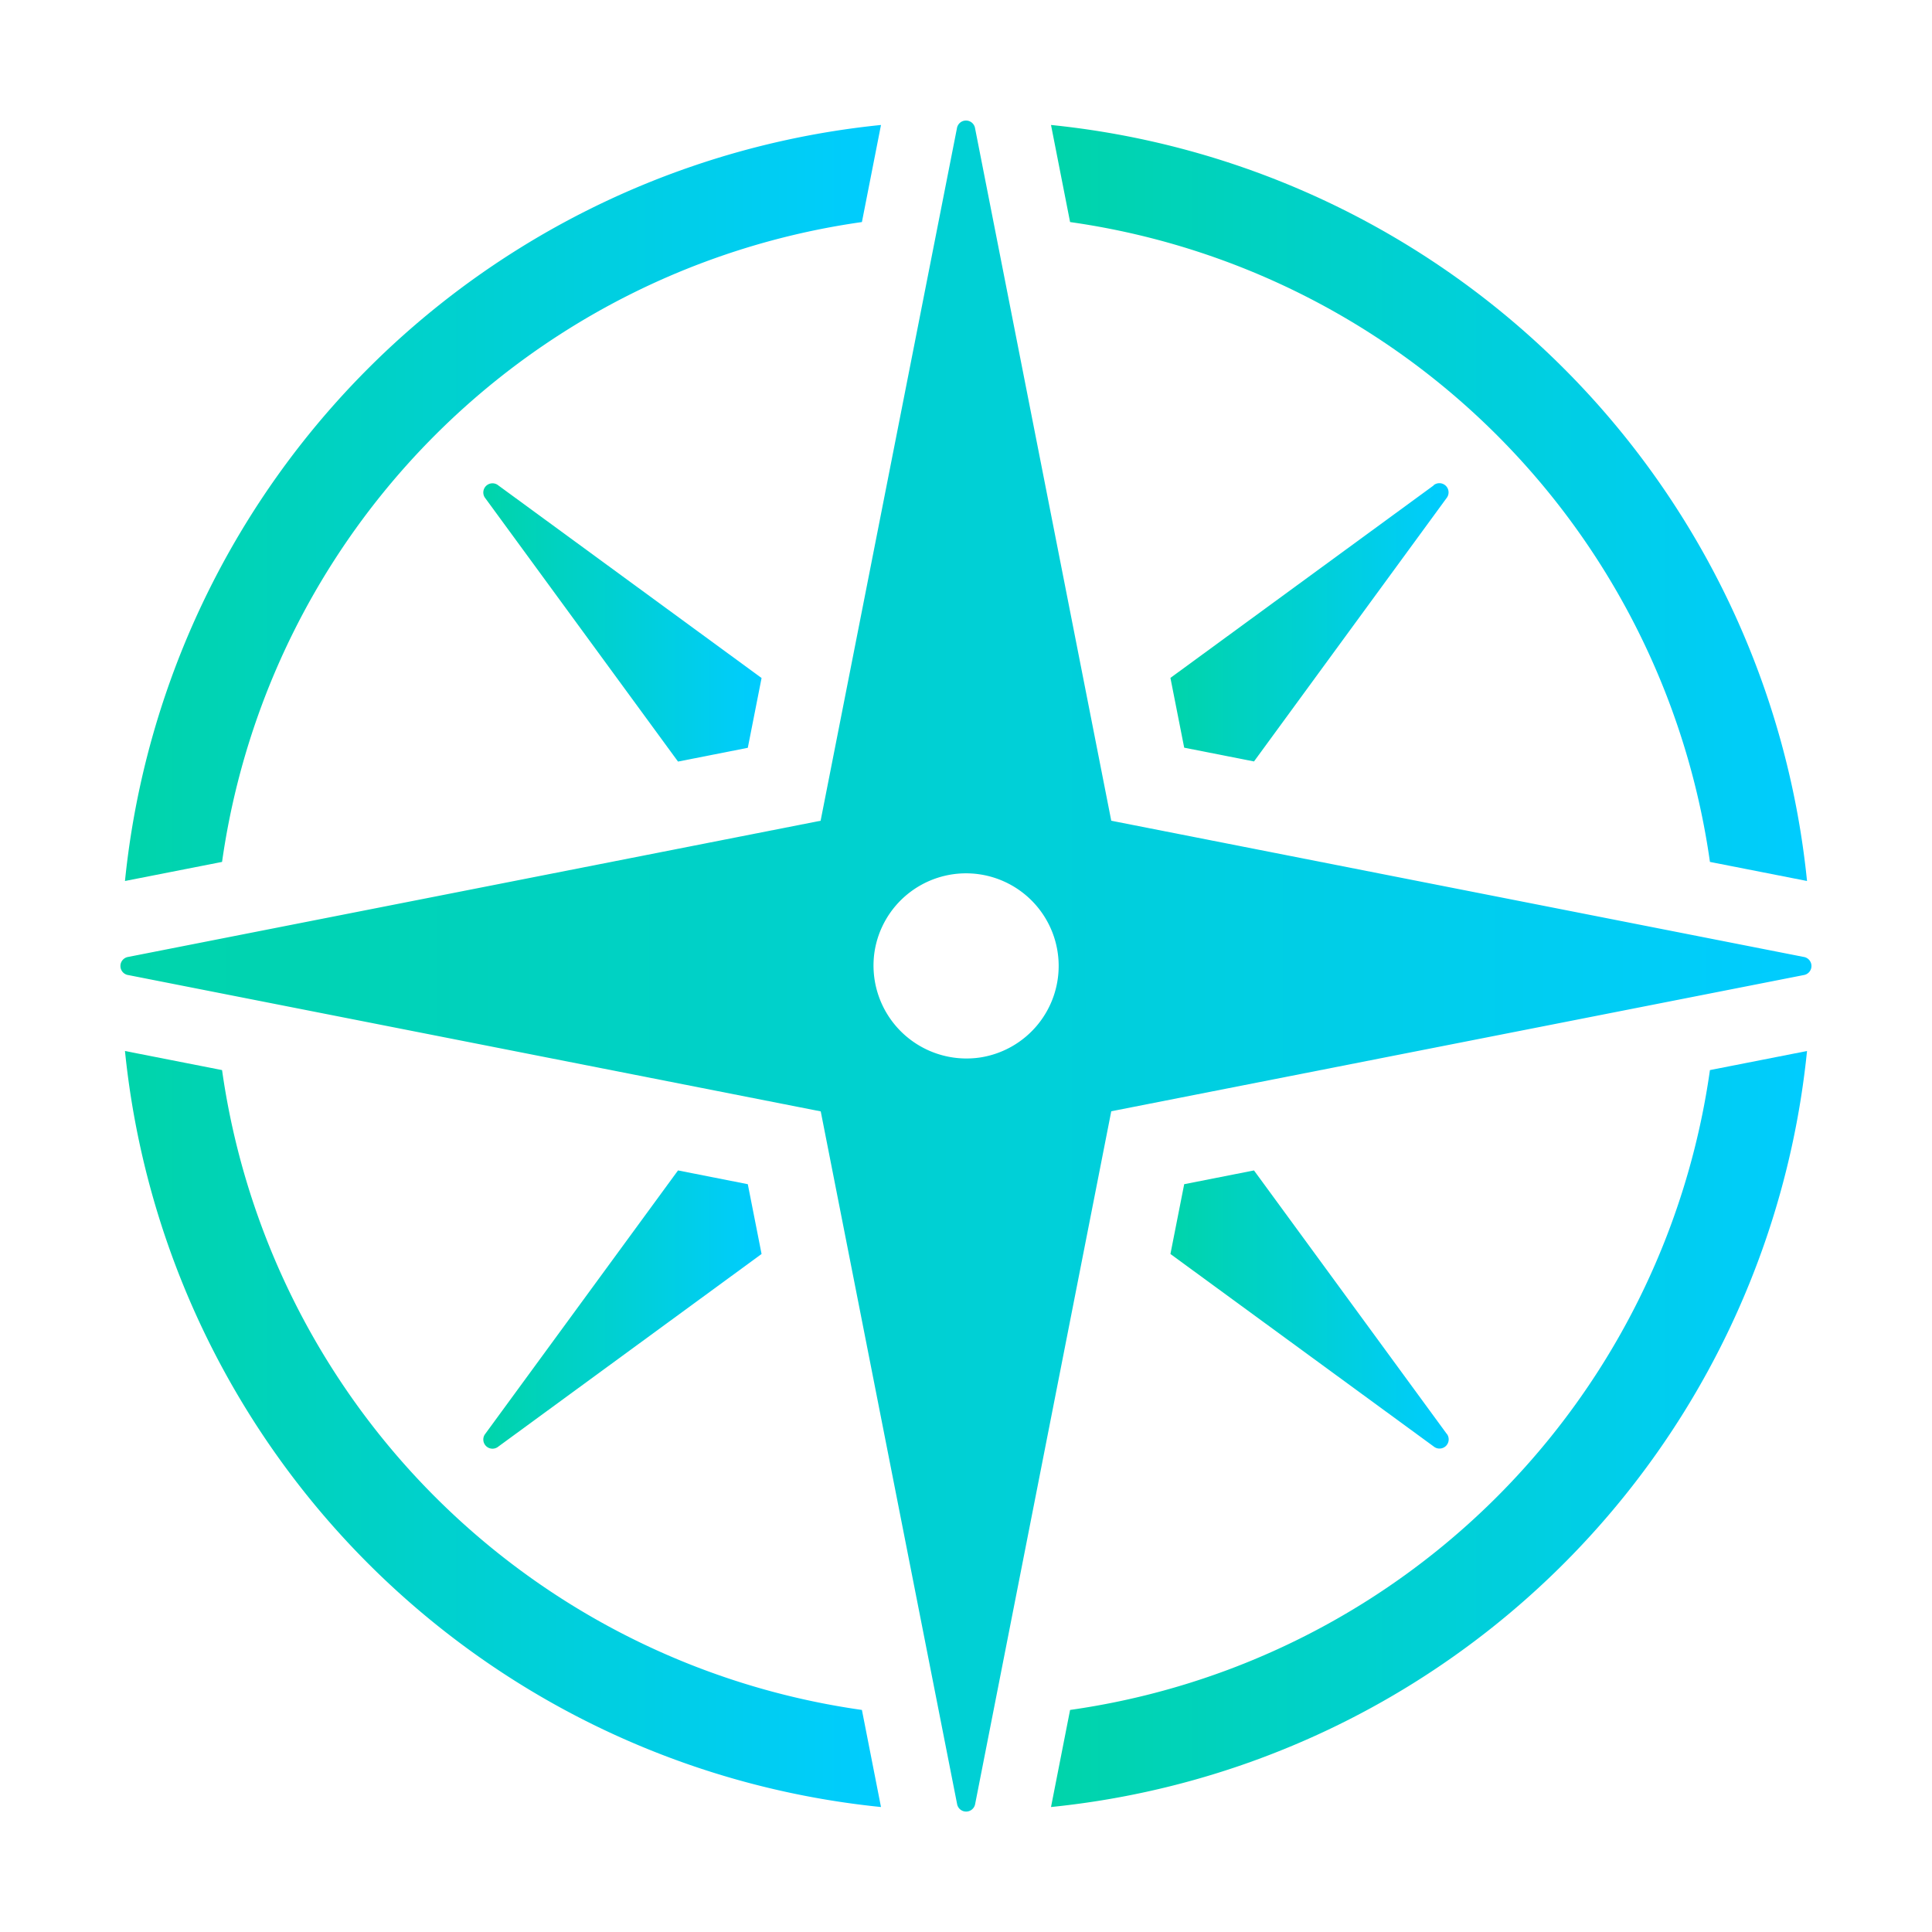 <?xml version="1.0" encoding="UTF-8" standalone="no"?>
<svg
   viewBox="0 0 16 16"
   version="1.1"
   id="svg1"
   sodipodi:docname="compass.svg"
   inkscape:version="1.3.2 (091e20ef0f, 2023-11-25)"
   xmlns:inkscape="http://www.inkscape.org/namespaces/inkscape"
   xmlns:sodipodi="http://sodipodi.sourceforge.net/DTD/sodipodi-0.dtd"
   xmlns:xlink="http://www.w3.org/1999/xlink"
   xmlns="http://www.w3.org/2000/svg"
   xmlns:svg="http://www.w3.org/2000/svg">
  <sodipodi:namedview
     id="namedview1"
     pagecolor="#ffffff"
     bordercolor="#999999"
     borderopacity="1"
     inkscape:showpageshadow="2"
     inkscape:pageopacity="0"
     inkscape:pagecheckerboard="0"
     inkscape:deskcolor="#d1d1d1"
     inkscape:zoom="11.90625"
     inkscape:cx="3.6115486"
     inkscape:cy="20.325459"
     inkscape:window-width="1920"
     inkscape:window-height="994"
     inkscape:window-x="0"
     inkscape:window-y="0"
     inkscape:window-maximized="1"
     inkscape:current-layer="svg1" />
  <defs
     id="defs3051">
    <style
       type="text/css"
       id="current-color-scheme">
            .ColorScheme-Text {
                color:#fcfcfc;
            }
        </style>
    <linearGradient
       inkscape:collect="always"
       xlink:href="#linearGradient856"
       id="linearGradient986"
       x1="13.419"
       y1="6.937"
       x2="16.706"
       y2="6.937"
       gradientUnits="userSpaceOnUse"
       gradientTransform="matrix(0.7,0,0,0.7,0.3,0.3)" />
    <linearGradient
       inkscape:collect="always"
       id="linearGradient856">
      <stop
         style="stop-color:#00d4aa;stop-opacity:1"
         offset="0"
         id="stop852" />
      <stop
         style="stop-color:#00ccff;stop-opacity:1"
         offset="1"
         id="stop854" />
    </linearGradient>
    <linearGradient
       inkscape:collect="always"
       xlink:href="#linearGradient856"
       id="linearGradient994"
       x1="13.419"
       y1="15.063"
       x2="16.706"
       y2="15.063"
       gradientUnits="userSpaceOnUse"
       gradientTransform="matrix(0.7,0,0,0.7,0.3,0.3)" />
    <linearGradient
       inkscape:collect="always"
       xlink:href="#linearGradient856"
       id="linearGradient978"
       x1="5.294"
       y1="6.937"
       x2="8.581"
       y2="6.937"
       gradientUnits="userSpaceOnUse"
       gradientTransform="matrix(0.7,0,0,0.7,0.3,0.3)" />
    <linearGradient
       inkscape:collect="always"
       xlink:href="#linearGradient856"
       id="linearGradient970"
       x1="5.294"
       y1="15.063"
       x2="8.581"
       y2="15.063"
       gradientUnits="userSpaceOnUse"
       gradientTransform="matrix(0.7,0,0,0.7,0.3,0.3)" />
    <linearGradient
       inkscape:collect="always"
       xlink:href="#linearGradient856"
       id="linearGradient946"
       x1="12.005"
       y1="5.522"
       x2="20.95"
       y2="5.522"
       gradientUnits="userSpaceOnUse"
       gradientTransform="matrix(0.7,0,0,0.7,0.3,0.3)" />
    <linearGradient
       inkscape:collect="always"
       xlink:href="#linearGradient856"
       id="linearGradient954"
       x1="12.005"
       y1="16.478"
       x2="20.95"
       y2="16.478"
       gradientUnits="userSpaceOnUse"
       gradientTransform="matrix(0.7,0,0,0.7,0.3,0.3)" />
    <linearGradient
       inkscape:collect="always"
       xlink:href="#linearGradient856"
       id="linearGradient938"
       x1="1.05"
       y1="5.522"
       x2="9.994"
       y2="5.522"
       gradientUnits="userSpaceOnUse"
       gradientTransform="matrix(0.7,0,0,0.7,0.3,0.3)" />
    <linearGradient
       inkscape:collect="always"
       xlink:href="#linearGradient856"
       id="linearGradient962"
       x1="1.05"
       y1="16.478"
       x2="9.994"
       y2="16.478"
       gradientUnits="userSpaceOnUse"
       gradientTransform="matrix(0.7,0,0,0.7,0.3,0.3)" />
    <linearGradient
       inkscape:collect="always"
       xlink:href="#linearGradient856"
       id="linearGradient930"
       x1="1"
       y1="11"
       x2="21"
       y2="11"
       gradientUnits="userSpaceOnUse"
       gradientTransform="matrix(0.7,0,0,0.7,0.3,0.3)" />
  </defs>
  <path
     style="clip-rule:evenodd;fill:#ffffc1;fill-opacity:0;fill-rule:evenodd;stroke-width:0.689;stroke-linejoin:round;stroke-miterlimit:1.414"
     d="M -7,23 V 45 H 15 V 23 Z"
     id="rect817-5"
     inkscape:connector-curvature="0" />
  <path
     d="m 11.873,4.02 -2.18,1.594 0.114,0.578 0.578,0.114 1.594,-2.18 a 0.076,0.076 0 0 0 -0.107,-0.107 z"
     id="path4-36-5"
     style="fill:url(#linearGradient986);fill-opacity:1;stroke-width:0.156" />
  <path
     d="M 11.98,11.873 10.385,9.693 9.807,9.807 9.693,10.385 l 2.18,1.594 a 0.076,0.076 0 0 0 0.107,-0.107 z"
     id="path6-7-3"
     style="fill:url(#linearGradient994);fill-opacity:1;stroke-width:0.156" />
  <path
     d="M 4.02,4.127 5.615,6.307 6.193,6.193 6.307,5.615 4.127,4.02 A 0.076,0.076 0 0 0 4.02,4.127 Z"
     id="path8-5"
     style="fill:url(#linearGradient978);fill-opacity:1;stroke-width:0.156" />
  <path
     d="M 4.127,11.98 6.307,10.385 6.193,9.807 5.615,9.693 4.02,11.873 a 0.076,0.076 0 0 0 0.107,0.107 z"
     id="path10-6"
     style="fill:url(#linearGradient970);fill-opacity:1;stroke-width:0.156" />
  <path
     d="m 14.161,7.138 0.804,0.158 A 7.002,7.002 0 0 0 8.704,1.035 l 0.158,0.804 a 6.234,6.234 0 0 1 5.299,5.299 z"
     id="path12-2"
     style="fill:url(#linearGradient946);fill-opacity:1;stroke-width:0.156" />
  <path
     d="M 8.704,14.965 A 7.002,7.002 0 0 0 14.965,8.704 l -0.804,0.158 A 6.234,6.234 0 0 1 8.862,14.161 Z"
     id="path14-9"
     style="fill:url(#linearGradient954);fill-opacity:1;stroke-width:0.156" />
  <path
     d="M 7.138,1.839 7.296,1.035 A 7.002,7.002 0 0 0 1.035,7.296 L 1.839,7.138 A 6.234,6.234 0 0 1 7.138,1.839 Z"
     id="path16-1"
     style="fill:url(#linearGradient938);fill-opacity:1;stroke-width:0.156" />
  <path
     d="M 1.839,8.862 1.035,8.704 A 7.002,7.002 0 0 0 7.296,14.965 L 7.138,14.161 A 6.234,6.234 0 0 1 1.839,8.862 Z"
     id="path18-2"
     style="fill:url(#linearGradient962);fill-opacity:1;stroke-width:0.156" />
  <path
     d="m 1.062,8.075 5.735,1.129 1.129,5.735 a 0.076,0.076 0 0 0 0.15,0 L 9.203,9.203 14.938,8.075 a 0.076,0.076 0 0 0 0,-0.15 L 9.203,6.797 8.075,1.062 a 0.076,0.076 0 0 0 -0.15,0 l -1.129,5.735 -5.735,1.128 a 0.076,0.076 0 0 0 0,0.15 z m 6.181,-0.196 a 0.767,0.767 0 1 1 0.878,0.878 0.77,0.77 0 0 1 -0.878,-0.878 z"
     id="path20-7"
     style="fill:url(#linearGradient930);fill-opacity:1;stroke-width:0.156" />
</svg>
